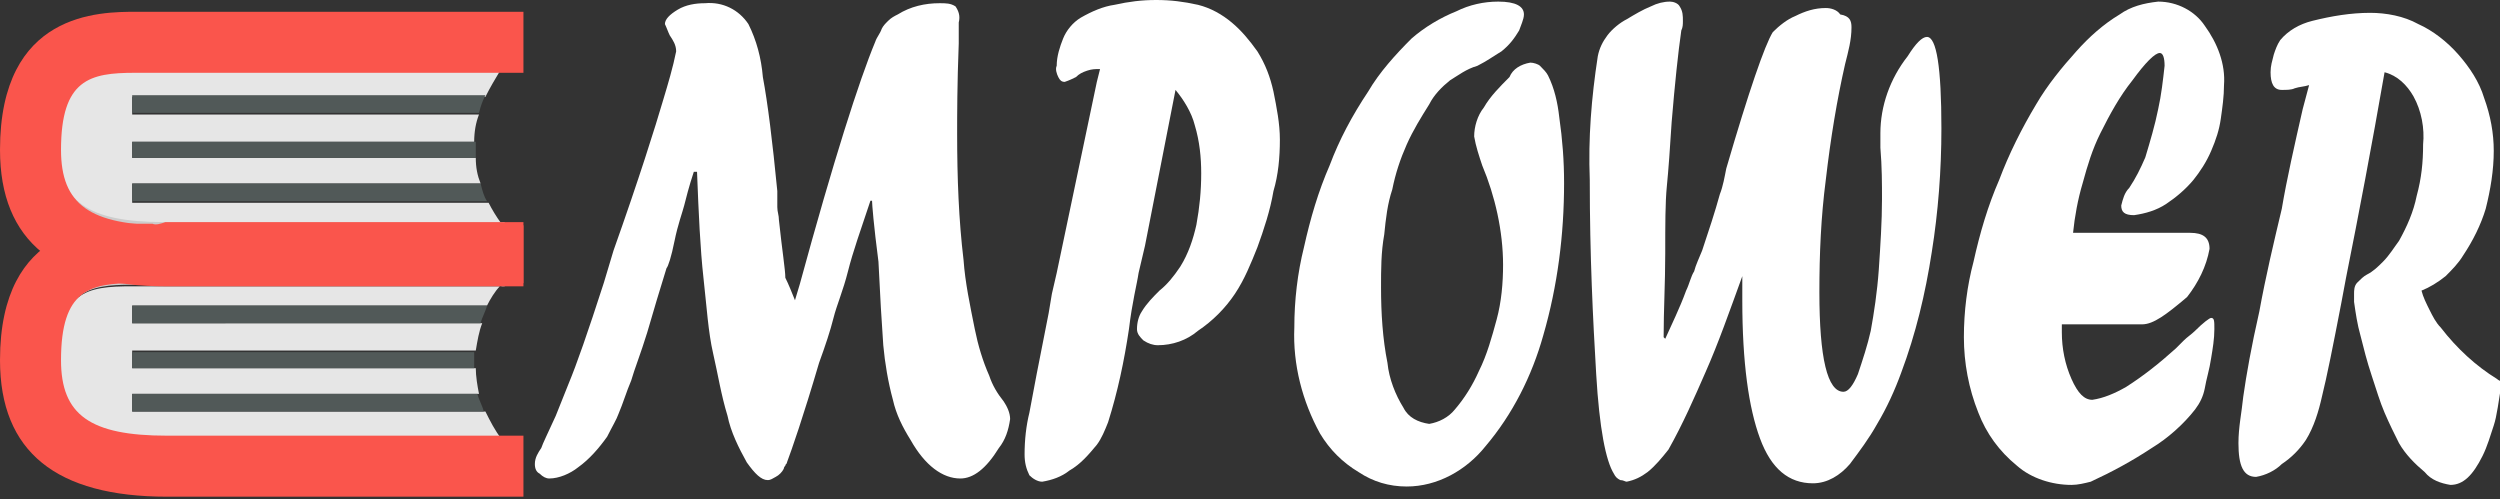 <?xml version="1.0" encoding="utf-8"?>
<!-- Generator: Adobe Illustrator 25.4.6, SVG Export Plug-In . SVG Version: 6.00 Build 0)  -->
<svg version="1.1" id="eMPOWER-img" xmlns="http://www.w3.org/2000/svg" xmlns:xlink="http://www.w3.org/1999/xlink" x="0px"
	 y="0px" viewBox="0 0 155.7 31.1" style="enable-background:new 0 0 155.7 31.1;" xml:space="preserve">
<rect x="0" y="0" width="155.7" height="31.1" fill="#333333" stroke="none"/>
<style type="text/css">
	.st0{fill:#FFFFFF;}
	.st1{fill:#E6E6E6;}
	.st2{fill:#CCCCCC;}
	.st3{fill:#515958;}
	.st4{fill:#FA554C;}
</style>
<g id="Group_17" transform="translate(33.311 0)">
	<path id="Path_2" class="st0" d="M16.2,18.7l0.3-1C18.6,10,20.2,5,21.2,2.6c0.1-0.3,0.3-0.5,0.4-0.8c0.1-0.2,0.2-0.3,0.4-0.5
		c0.2-0.2,0.4-0.3,0.6-0.4c0.8-0.5,1.7-0.7,2.6-0.7c0.4,0,0.7,0,1,0.2c0.2,0.3,0.3,0.6,0.2,1c0,0.4,0,0.8,0,1.3
		c-0.1,2.6-0.1,4.5-0.1,5.6c0,2.8,0.1,5.4,0.4,7.9c0.1,1.4,0.4,2.8,0.7,4.3c0.2,1,0.5,2,0.9,2.9c0.2,0.6,0.5,1.1,0.9,1.6
		c0.2,0.3,0.4,0.7,0.4,1.1c-0.1,0.7-0.3,1.3-0.7,1.8c-0.8,1.3-1.6,1.9-2.4,1.9c-1.1,0-2.2-0.8-3.1-2.4c-0.5-0.8-0.9-1.6-1.1-2.5
		c-0.3-1.1-0.5-2.3-0.6-3.4c-0.1-1.4-0.2-3.1-0.3-5.2C21.1,14,21,12.7,21,12.5h-0.1c-0.6,1.8-1.1,3.2-1.4,4.4s-0.7,2.1-0.9,2.9
		c-0.2,0.8-0.5,1.7-0.9,2.8C16.7,26,16,28,15.7,28.8c0,0.1-0.1,0.1-0.1,0.2c-0.1,0.1-0.1,0.2-0.1,0.2c-0.1,0.2-0.3,0.4-0.5,0.5
		c-0.2,0.1-0.3,0.2-0.5,0.2c-0.4,0-0.8-0.4-1.3-1.1c-0.5-0.9-1-1.9-1.2-2.9c-0.4-1.3-0.6-2.6-0.9-3.9s-0.4-2.9-0.6-4.7
		s-0.3-4-0.4-6.6H9.9c-0.3,0.9-0.5,1.7-0.6,2.1s-0.4,1.2-0.6,2.2s-0.4,1.6-0.5,1.7c-0.4,1.3-0.8,2.6-1.2,4C6.6,22,6.2,23,6,23.7
		c-0.3,0.7-0.5,1.4-0.8,2.1c-0.1,0.3-0.4,0.8-0.7,1.4c-0.5,0.7-1.1,1.4-1.8,1.9c-0.5,0.4-1.2,0.7-1.8,0.7c-0.2,0-0.4-0.1-0.6-0.3
		C0.1,29.4,0,29.2,0,28.9c0-0.4,0.2-0.7,0.4-1c0.1-0.3,0.4-0.9,0.9-2l0.8-2c0.5-1.2,1.2-3.2,2.2-6.3l0.6-2C6.5,11.1,7.5,7.9,8,6.2
		c0.3-1,0.6-2,0.8-3c0-0.4-0.2-0.7-0.4-1C8.3,2,8.2,1.7,8.1,1.5c0-0.3,0.3-0.6,0.8-0.9c0.5-0.3,1.1-0.4,1.7-0.4
		c1.1-0.1,2.1,0.4,2.7,1.3c0.5,1,0.8,2.1,0.9,3.3c0.3,1.6,0.6,4,0.9,7.1c0,0.1,0,0.3,0,0.4c0,0.1,0,0.2,0,0.3v0.3
		c0,0.3,0.1,0.5,0.1,0.8c0.2,1.9,0.4,3.1,0.4,3.6C15.8,17.7,16,18.2,16.2,18.7z"/>
	<path id="Path_3" class="st0" d="M35,5.1l0.2-0.8c-0.3,0-0.5,0-0.8,0.1c-0.3,0.1-0.5,0.2-0.7,0.4c-0.2,0.1-0.4,0.2-0.7,0.3
		c-0.2,0-0.3-0.1-0.4-0.3c-0.1-0.2-0.2-0.5-0.1-0.7c0-0.6,0.2-1.2,0.4-1.7c0.2-0.5,0.6-1,1.1-1.3c0.7-0.4,1.4-0.7,2.1-0.8
		C37,0.1,37.8,0,38.7,0c0.9,0,1.7,0.1,2.6,0.3c0.8,0.2,1.5,0.6,2.1,1.1c0.6,0.5,1.1,1.1,1.6,1.8c0.5,0.8,0.8,1.6,1,2.5
		c0.2,1,0.4,2,0.4,3c0,1.1-0.1,2.2-0.4,3.2c-0.2,1.2-0.6,2.4-1,3.5c-0.4,1-0.8,2-1.4,2.9c-0.6,0.9-1.4,1.7-2.3,2.3
		c-0.7,0.6-1.6,0.9-2.5,0.9c-0.3,0-0.6-0.1-0.9-0.3c-0.2-0.2-0.4-0.4-0.4-0.7c0-0.4,0.1-0.8,0.3-1.1c0.3-0.5,0.7-0.9,1.1-1.3
		c0.5-0.4,0.9-0.9,1.3-1.5c0.5-0.8,0.8-1.7,1-2.6c0.2-1.1,0.3-2.1,0.3-3.2c0-1-0.1-2-0.4-3c-0.2-0.8-0.7-1.6-1.2-2.2l-1.9,9.7
		L37.6,17c-0.1,0.7-0.4,1.8-0.6,3.5c-0.3,2-0.7,3.9-1.3,5.8c-0.2,0.5-0.4,1-0.7,1.4c-0.5,0.6-1,1.2-1.7,1.6
		c-0.5,0.4-1.1,0.6-1.7,0.7c-0.3,0-0.6-0.2-0.8-0.4c-0.2-0.4-0.3-0.8-0.3-1.3c0-0.9,0.1-1.8,0.3-2.6c0.2-1.1,0.6-3.2,1.2-6.2
		l0.2-1.2l0.3-1.3L35,5.1z"/>
	<path id="Path_4" class="st0" d="M55.7,6.5c-0.5,0.8-1,1.6-1.4,2.5c-0.4,0.9-0.7,1.8-0.9,2.8c-0.3,0.9-0.4,1.8-0.5,2.8
		c-0.2,1.1-0.2,2.2-0.2,3.3c0,1.6,0.1,3.2,0.4,4.7c0.1,1,0.5,2,1,2.8c0.3,0.6,0.9,0.9,1.6,1c0.6-0.1,1.2-0.4,1.6-0.9
		c0.6-0.7,1.1-1.5,1.5-2.4c0.5-1,0.8-2.1,1.1-3.2c0.3-1.1,0.4-2.3,0.4-3.4c0-2.1-0.5-4.3-1.3-6.2c-0.2-0.6-0.4-1.2-0.5-1.8
		c0-0.6,0.2-1.3,0.6-1.8c0.4-0.7,1-1.3,1.6-1.9C60.9,4.3,61.4,4,62,3.9c0.2,0,0.5,0.1,0.6,0.2c0.2,0.2,0.4,0.4,0.5,0.6
		c0.4,0.8,0.6,1.7,0.7,2.6c0.2,1.4,0.3,2.7,0.3,4.1c0,3.2-0.4,6.4-1.3,9.5c-0.7,2.5-1.9,4.9-3.6,6.9c-1.2,1.5-3,2.5-4.9,2.5
		c-1.1,0-2.1-0.3-3-0.9c-1-0.6-1.8-1.4-2.4-2.4c-1.1-2-1.7-4.3-1.6-6.6c0-1.7,0.2-3.4,0.6-5c0.4-1.8,0.9-3.5,1.6-5.1
		c0.6-1.6,1.4-3.1,2.4-4.6c0.7-1.2,1.7-2.3,2.7-3.3c0.8-0.7,1.8-1.3,2.8-1.7c0.8-0.4,1.7-0.6,2.6-0.6c1.1,0,1.6,0.3,1.6,0.8
		c0,0.3-0.2,0.7-0.3,1c-0.3,0.5-0.6,0.9-1.1,1.3c-0.5,0.3-0.9,0.6-1.5,0.9C58,4.3,57.5,4.7,57,5C56.5,5.4,56,5.9,55.7,6.5z"/>
	<path id="Path_5" class="st0" d="M75.2,17.2L75.2,17.2c-0.8,2.2-1.5,4.2-2.3,6c-0.7,1.6-1.4,3.2-2.3,4.8c-0.4,0.5-0.8,1-1.3,1.4
		c-0.4,0.3-0.8,0.5-1.3,0.6c-0.1,0-0.2-0.1-0.4-0.1c-0.2-0.1-0.3-0.2-0.4-0.4c-0.5-0.8-0.9-2.8-1.1-6.2s-0.4-7.3-0.4-12.1
		c-0.1-2.6,0.1-5.1,0.5-7.7c0.1-0.5,0.3-0.9,0.6-1.3c0.3-0.4,0.8-0.8,1.2-1c0.5-0.3,1-0.6,1.5-0.8c0.4-0.2,0.8-0.3,1.2-0.3
		c0.2,0,0.5,0.1,0.6,0.3c0.2,0.3,0.2,0.6,0.2,0.9c0,0.2,0,0.4-0.1,0.6c-0.2,1.4-0.4,3.3-0.6,5.7c-0.1,1.6-0.2,3-0.3,4
		c-0.1,1-0.1,2.4-0.1,4.2c0,1.8-0.1,3.5-0.1,5.2l0.1,0.1c0.4-0.9,0.9-1.9,1.3-3c0.2-0.4,0.3-0.9,0.5-1.2c0.1-0.4,0.3-0.8,0.5-1.3
		c0.4-1.2,0.8-2.4,1.1-3.5c0.2-0.5,0.3-1.1,0.4-1.6c1.4-4.8,2.4-7.7,2.9-8.5c0.4-0.4,0.9-0.8,1.4-1c0.6-0.3,1.2-0.5,1.9-0.5
		c0.3,0,0.7,0.1,0.9,0.4C81.9,1,82,1.3,82,1.7C82,2.5,81.8,3.2,81.6,4c-0.5,2.2-0.9,4.6-1.2,7.2c-0.3,2.3-0.4,4.6-0.4,7
		c0,4.1,0.5,6.2,1.5,6.2c0.3,0,0.6-0.4,0.9-1.1c0.3-0.9,0.6-1.8,0.8-2.7c0.2-1.1,0.4-2.4,0.5-3.8c0.1-1.5,0.2-3,0.2-4.4
		c0-0.9,0-2-0.1-3.2c0-0.3,0-0.6,0-0.9c0-1.7,0.6-3.4,1.7-4.8c0.5-0.8,0.9-1.2,1.2-1.2c0.6,0,0.9,1.9,0.9,5.7c0,2.6-0.2,5.2-0.6,7.7
		c-0.4,2.6-1,5.1-1.9,7.5c-0.4,1.1-0.9,2.2-1.5,3.2c-0.5,0.9-1.1,1.7-1.7,2.5c-0.6,0.7-1.4,1.2-2.3,1.2c-1.5,0-2.6-0.9-3.3-2.8
		c-0.7-1.9-1.1-4.7-1.1-8.6L75.2,17.2L75.2,17.2z"/>
	<path id="Path_6" class="st0" d="M100.1,20.2l-5,0v0.5c0,1,0.2,2,0.6,2.9c0.4,0.9,0.8,1.3,1.3,1.3c0.7-0.1,1.4-0.4,2.1-0.8
		c1.1-0.7,2.1-1.5,3.1-2.4l0.5-0.5c0.2-0.2,0.5-0.4,0.7-0.6c0.5-0.5,0.9-0.8,1-0.8c0.2,0,0.2,0.2,0.2,0.7c0,0.6-0.1,1.2-0.2,1.8
		c-0.1,0.7-0.3,1.3-0.4,1.9c-0.1,0.5-0.3,0.9-0.6,1.3c-0.7,0.9-1.7,1.8-2.7,2.4c-1.2,0.8-2.5,1.5-3.8,2.1c-0.4,0.1-0.8,0.2-1.2,0.2
		c-1.2,0-2.5-0.4-3.4-1.2c-1.1-0.9-1.9-2-2.4-3.3c-0.6-1.5-0.9-3.1-0.9-4.7c0-1.6,0.2-3.2,0.6-4.7c0.4-1.8,0.9-3.5,1.6-5.1
		c0.6-1.6,1.4-3.2,2.3-4.7c0.7-1.2,1.6-2.3,2.5-3.3c0.8-0.9,1.7-1.7,2.7-2.3c0.7-0.5,1.5-0.7,2.4-0.8c1.2,0,2.3,0.6,2.9,1.5
		c0.8,1.1,1.3,2.4,1.2,3.7c0,0.7-0.1,1.4-0.2,2.1c-0.1,0.7-0.3,1.3-0.6,2c-0.3,0.7-0.7,1.3-1.1,1.8c-0.5,0.6-1.1,1.1-1.7,1.5
		c-0.6,0.4-1.3,0.6-2,0.7c-0.6,0-0.8-0.2-0.8-0.6c0.1-0.4,0.2-0.8,0.5-1.1c0.4-0.6,0.7-1.2,1-1.9c0.3-1,0.6-2,0.8-3
		c0.2-0.9,0.3-1.8,0.4-2.7c0-0.5-0.1-0.8-0.3-0.8c-0.3,0-0.9,0.6-1.7,1.7c-0.8,1-1.4,2.1-2,3.3c-0.5,1-0.8,2-1.1,3.1
		c-0.3,1-0.5,2.1-0.6,3.1h7.3c0.8,0,1.2,0.3,1.2,1c-0.2,1.1-0.7,2.1-1.4,3C101.6,19.6,100.8,20.2,100.1,20.2z"/>
	<path id="Path_7" class="st0" d="M110.1,6.8l0.4-1.5c-0.3,0.1-0.6,0.1-0.9,0.2c-0.2,0.1-0.5,0.1-0.8,0.1c-0.5,0-0.7-0.4-0.7-1.1
		c0-0.4,0.1-0.7,0.2-1.1c0.1-0.3,0.2-0.6,0.4-0.9c0.5-0.6,1.2-1,2-1.2c1.2-0.3,2.4-0.5,3.6-0.5c1,0,2.1,0.2,3,0.7
		c0.9,0.4,1.8,1.1,2.5,1.9c0.7,0.8,1.3,1.7,1.6,2.7c0.4,1.1,0.6,2.2,0.6,3.3c0,1.2-0.2,2.4-0.5,3.6c-0.3,1-0.8,2-1.4,2.9
		c-0.3,0.5-0.7,0.9-1.1,1.3c-0.5,0.4-1,0.7-1.5,0.9c0.1,0.4,0.3,0.8,0.5,1.2c0.2,0.4,0.4,0.8,0.7,1.1c1,1.3,2.2,2.4,3.5,3.2
		c0.1,0.1,0.2,0.1,0.3,0.2c-0.2,1.2-0.3,2.1-0.5,2.7c-0.2,0.6-0.4,1.3-0.7,1.9c-0.6,1.2-1.2,1.8-2,1.8c-0.6-0.1-1.2-0.3-1.6-0.8
		c-0.6-0.5-1.2-1.1-1.6-1.8c-0.3-0.6-0.6-1.2-0.9-1.9c-0.3-0.7-0.5-1.4-0.8-2.3c-0.3-0.9-0.5-1.7-0.7-2.5c-0.2-0.7-0.3-1.4-0.4-2.1
		c0-0.2,0-0.3,0-0.5c0-0.2,0-0.5,0.2-0.7c0.2-0.2,0.4-0.4,0.6-0.5c0.4-0.2,0.7-0.5,1-0.8c0.4-0.4,0.7-0.9,1-1.3
		c0.5-0.9,0.9-1.8,1.1-2.8c0.3-1.1,0.4-2.1,0.4-3.2c0.1-1-0.1-2.1-0.6-3c-0.4-0.7-1-1.3-1.8-1.5c-0.8,4.6-1.6,8.8-2.4,12.8l-0.3,1.6
		c-0.5,2.6-0.9,4.6-1.2,5.8c-0.2,0.9-0.5,1.9-1,2.7c-0.4,0.6-0.9,1.1-1.5,1.5c-0.4,0.4-1,0.7-1.6,0.8c-0.8,0-1.1-0.7-1.1-2.1
		c0-1,0.2-1.9,0.3-2.9c0.2-1.4,0.5-3.1,1-5.3c0.4-2.2,0.9-4.3,1.4-6.4C109.1,11.2,109.6,9,110.1,6.8z"/>
</g>
<g id="Group_19" transform="translate(0 0.734)">
	<g id="Group_18" transform="translate(2.732 2.497)">
		<path id="Path_8" class="st1" d="M6.4,1.2H5.5c-2.9,0-4.6,0.3-4.6,4.8c0,3.4,1.8,4.7,6.6,4.7h21c-0.3-0.4-0.6-0.9-0.8-1.3H5.5V8.2
			h21.7c-0.2-0.5-0.3-1-0.3-1.6H5.5V5.6h21.3c0-0.6,0.1-1.2,0.3-1.7H5.5V2.8h22c0.3-0.6,0.6-1.1,0.9-1.6H7.3
			C7.1,1.2,6.8,1.2,6.4,1.2z"/>
		<path id="Path_9" class="st2" d="M28.5,10.6h-21c-4.8,0-6.6-1.3-6.6-4.7c0-4.4,1.8-4.8,4.6-4.8h22.9c0.1-0.1,0.1-0.2,0.2-0.3V0H0
			v12h28.7v-1.2C28.6,10.8,28.6,10.7,28.5,10.6z"/>
		<path id="Path_10" class="st2" d="M28.7,10.6h-0.2c0.1,0.1,0.2,0.2,0.2,0.3V10.6z"/>
		<path id="Path_11" class="st2" d="M28.7,1.2V0.9c-0.1,0.1-0.2,0.2-0.2,0.3H28.7z"/>
		<path id="Path_12" class="st1" d="M6.4,14.6H5.5c-2.9,0-4.6,0.3-4.6,4.8c0,3.4,1.8,4.7,6.6,4.7h21c-0.4-0.5-0.7-1.1-1-1.7h-22
			v-1.1h21.6c-0.1-0.5-0.2-1.1-0.2-1.6H5.5v-1.1h21.4c0.1-0.6,0.2-1.2,0.4-1.7H5.5v-1.1h22.1c0.2-0.4,0.5-0.9,0.8-1.2H7.3
			C7,14.6,6.7,14.6,6.4,14.6z"/>
		<path id="Path_13" class="st2" d="M28.7,24.3c-0.1-0.1-0.2-0.2-0.2-0.3h-21c-4.8,0-6.6-1.3-6.6-4.7c0-4.4,1.8-4.8,4.6-4.8h22.9
			c0.1-0.1,0.1-0.2,0.2-0.3v-0.8H0v12h28.7V24.3z"/>
		<path id="Path_14" class="st2" d="M28.7,24h-0.2c0.1,0.1,0.2,0.2,0.2,0.3V24z"/>
		<path id="Path_15" class="st2" d="M28.7,14.6v-0.3c-0.1,0.1-0.2,0.2-0.2,0.3L28.7,14.6z"/>
		<path id="Path_16" class="st3" d="M5.5,9.3h22.1c-0.2-0.3-0.3-0.7-0.4-1.1H5.5V9.3z"/>
		<path id="Path_17" class="st3" d="M5.5,6.6h21.4c0-0.3,0-0.5,0-0.8V5.6H5.5V6.6z"/>
		<path id="Path_18" class="st3" d="M5.5,3.8h21.6c0.1-0.4,0.2-0.7,0.4-1.1h-22V3.8z"/>
		<path id="Path_19" class="st3" d="M5.5,22.4h21.9c-0.1-0.4-0.3-0.7-0.4-1.1H5.5V22.4z"/>
		<path id="Path_20" class="st3" d="M5.5,19.7h21.3c0-0.1,0-0.3,0-0.4c0-0.2,0-0.4,0-0.6H5.5V19.7z"/>
		<path id="Path_21" class="st3" d="M5.5,16.9h21.7c0.1-0.4,0.3-0.7,0.4-1.1H5.5V16.9z"/>
	</g>
	<path id="Path_22" class="st4" d="M9.5,0h-1C6.2,0,0,0,0,8.6c0,5.7,3.5,8.5,10.4,8.5h22.2v-3.8H10.4c-4.8,0-6.6-1.3-6.6-4.7
		c0-4.4,1.8-4.8,4.6-4.8h24.2V0H10.3C10,0,9.7,0,9.5,0"/>
	<path id="Path_23" class="st4" d="M9.5,13.2h-1c-2.3,0-8.5,0-8.5,8.5c0,5.7,3.5,8.5,10.4,8.5h22.2v-3.8H10.4
		c-4.8,0-6.6-1.3-6.6-4.7c0-4.4,1.8-4.8,4.6-4.8h24.2v-3.8H10.3C10,13.2,9.7,13.3,9.5,13.2"/>
</g>
</svg>
